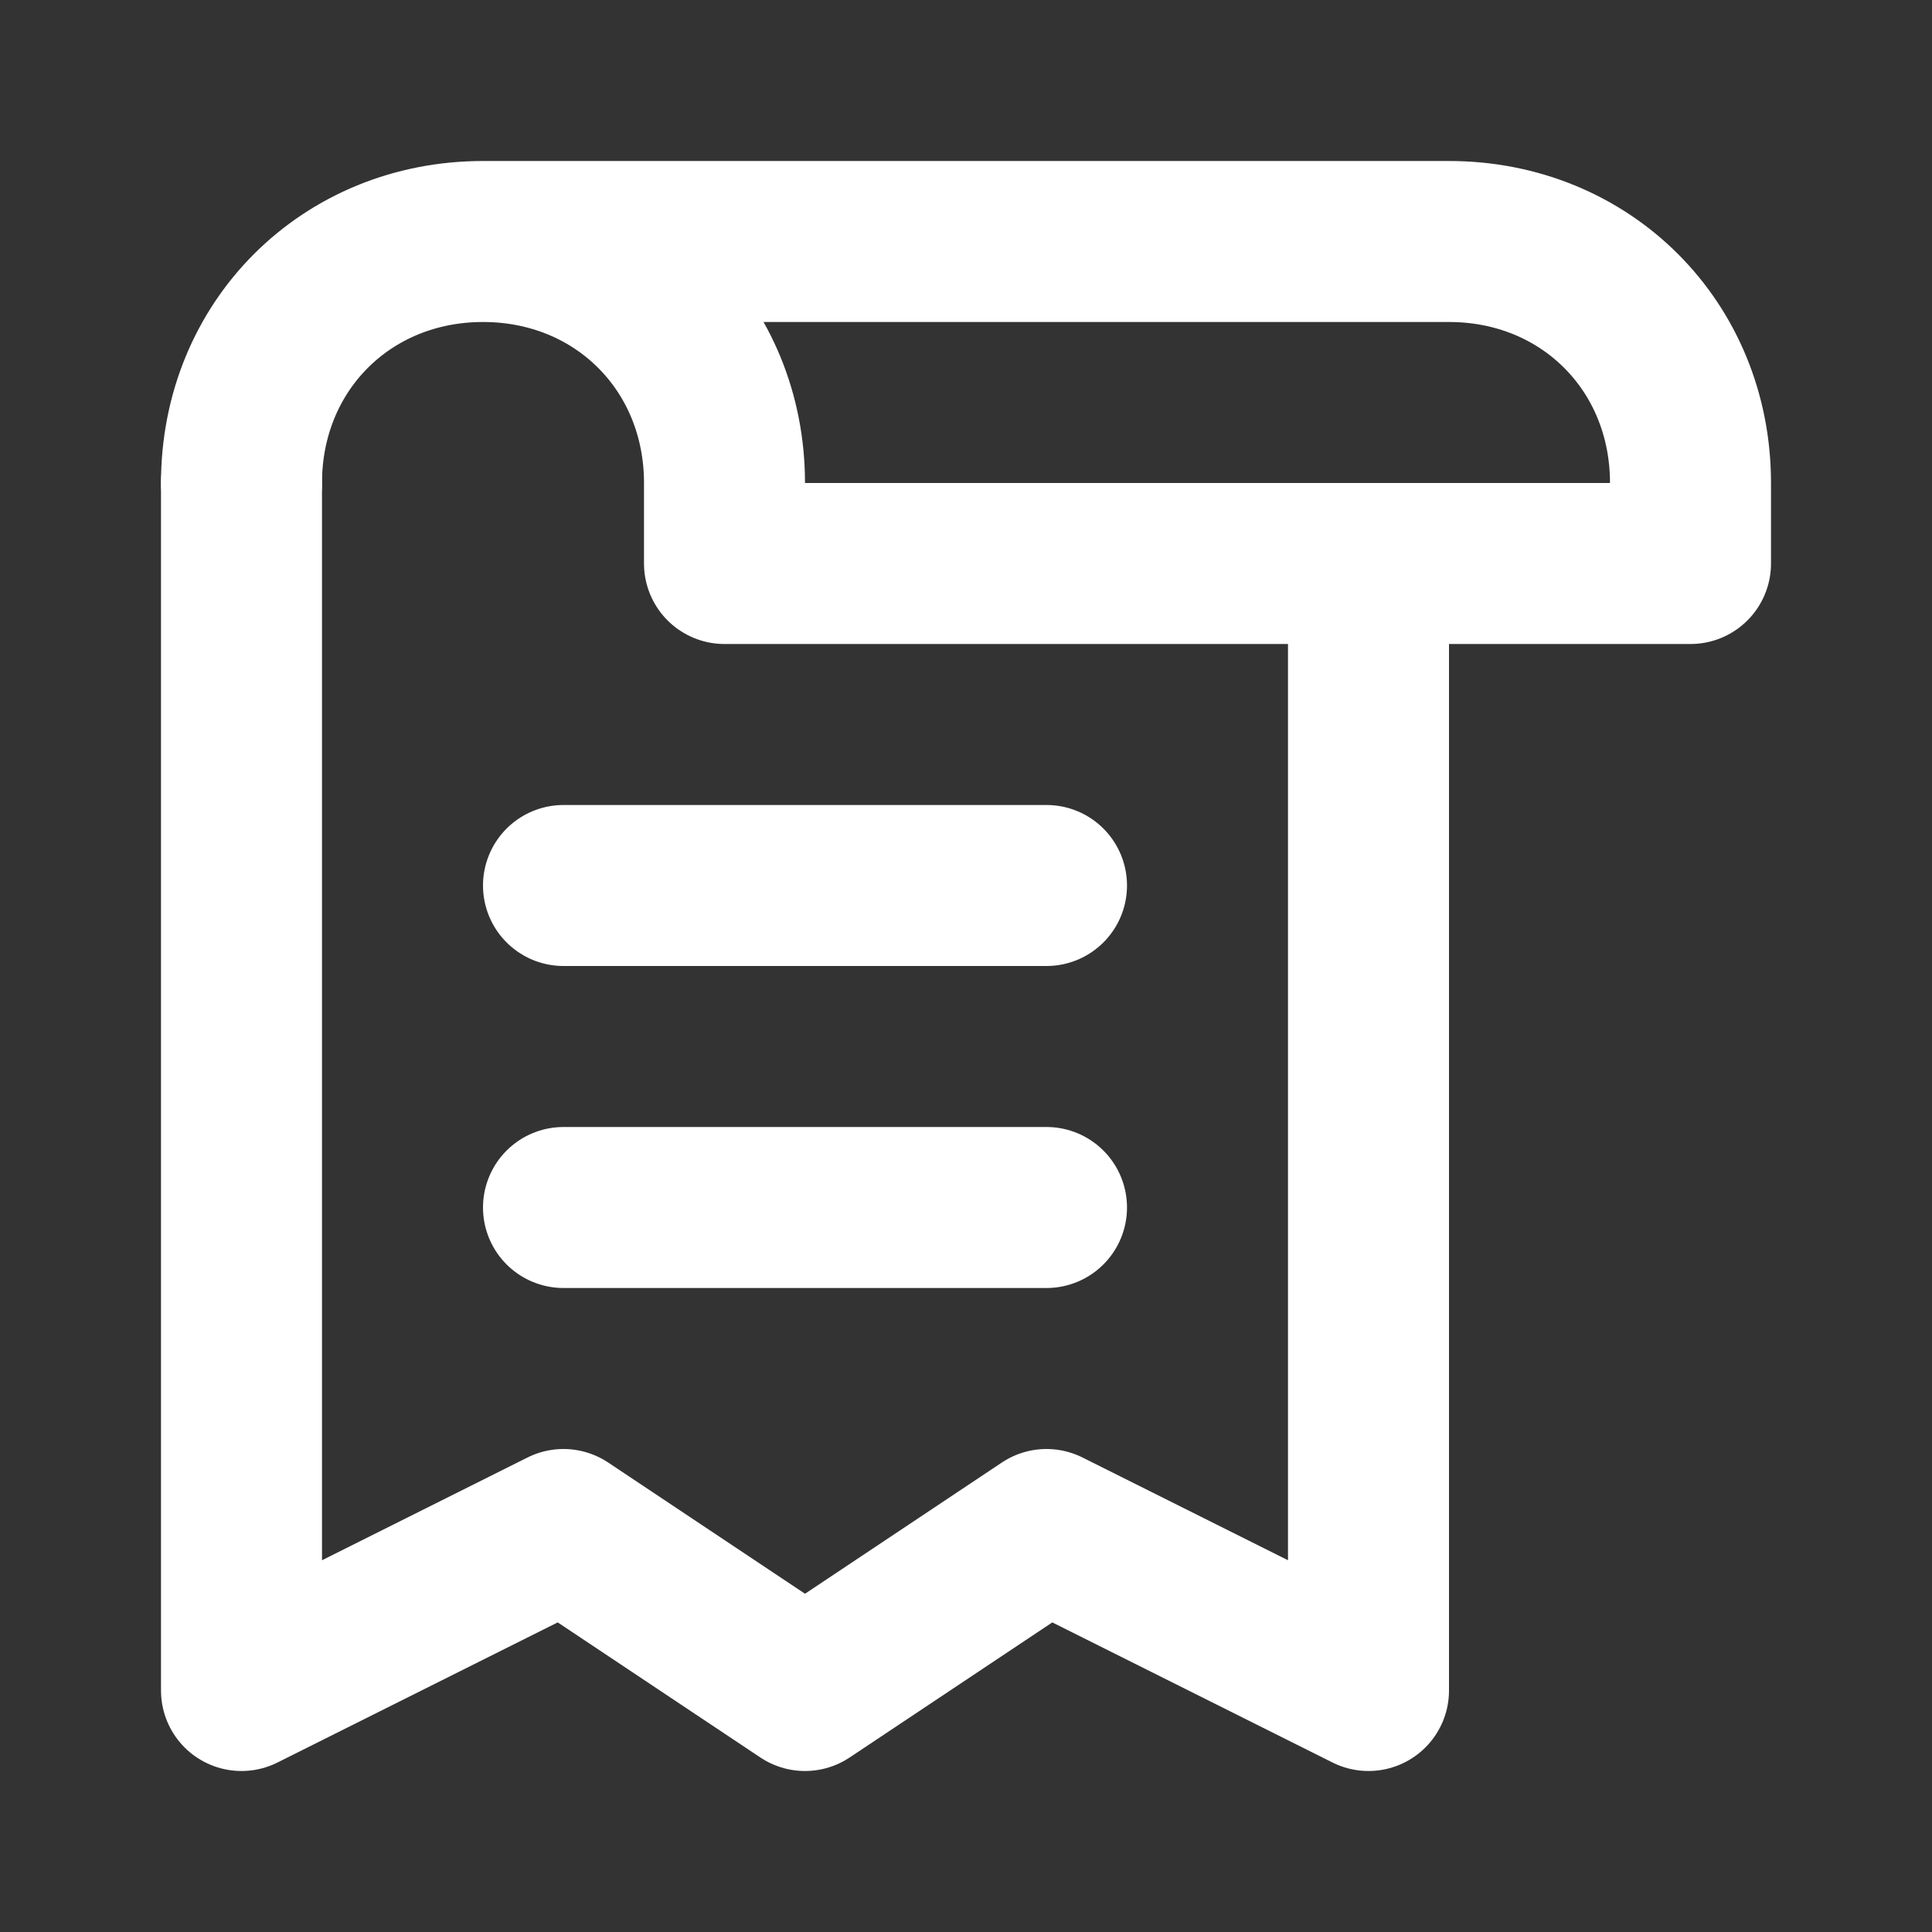 <svg fill="none" height="24" viewBox="0 0 24 24" width="24" xmlns="http://www.w3.org/2000/svg"><rect x="0" y="0" width="24" height="24" fill="#333333" stroke="none"/><g stroke="#fff" stroke-linecap="round" stroke-linejoin="round" stroke-miterlimit="10" stroke-width="2"><path d="m7 15h6"/><path d="m7 11h6"/><path d="m17 7v14l-4-2-3 2-3-2-4 2v-15"/><path d="m3 6c0-1.7 1.3-3 3-3s3 1.3 3 3v1h12v-1c0-1.7-1.3-3-3-3h-12"/></g></svg>